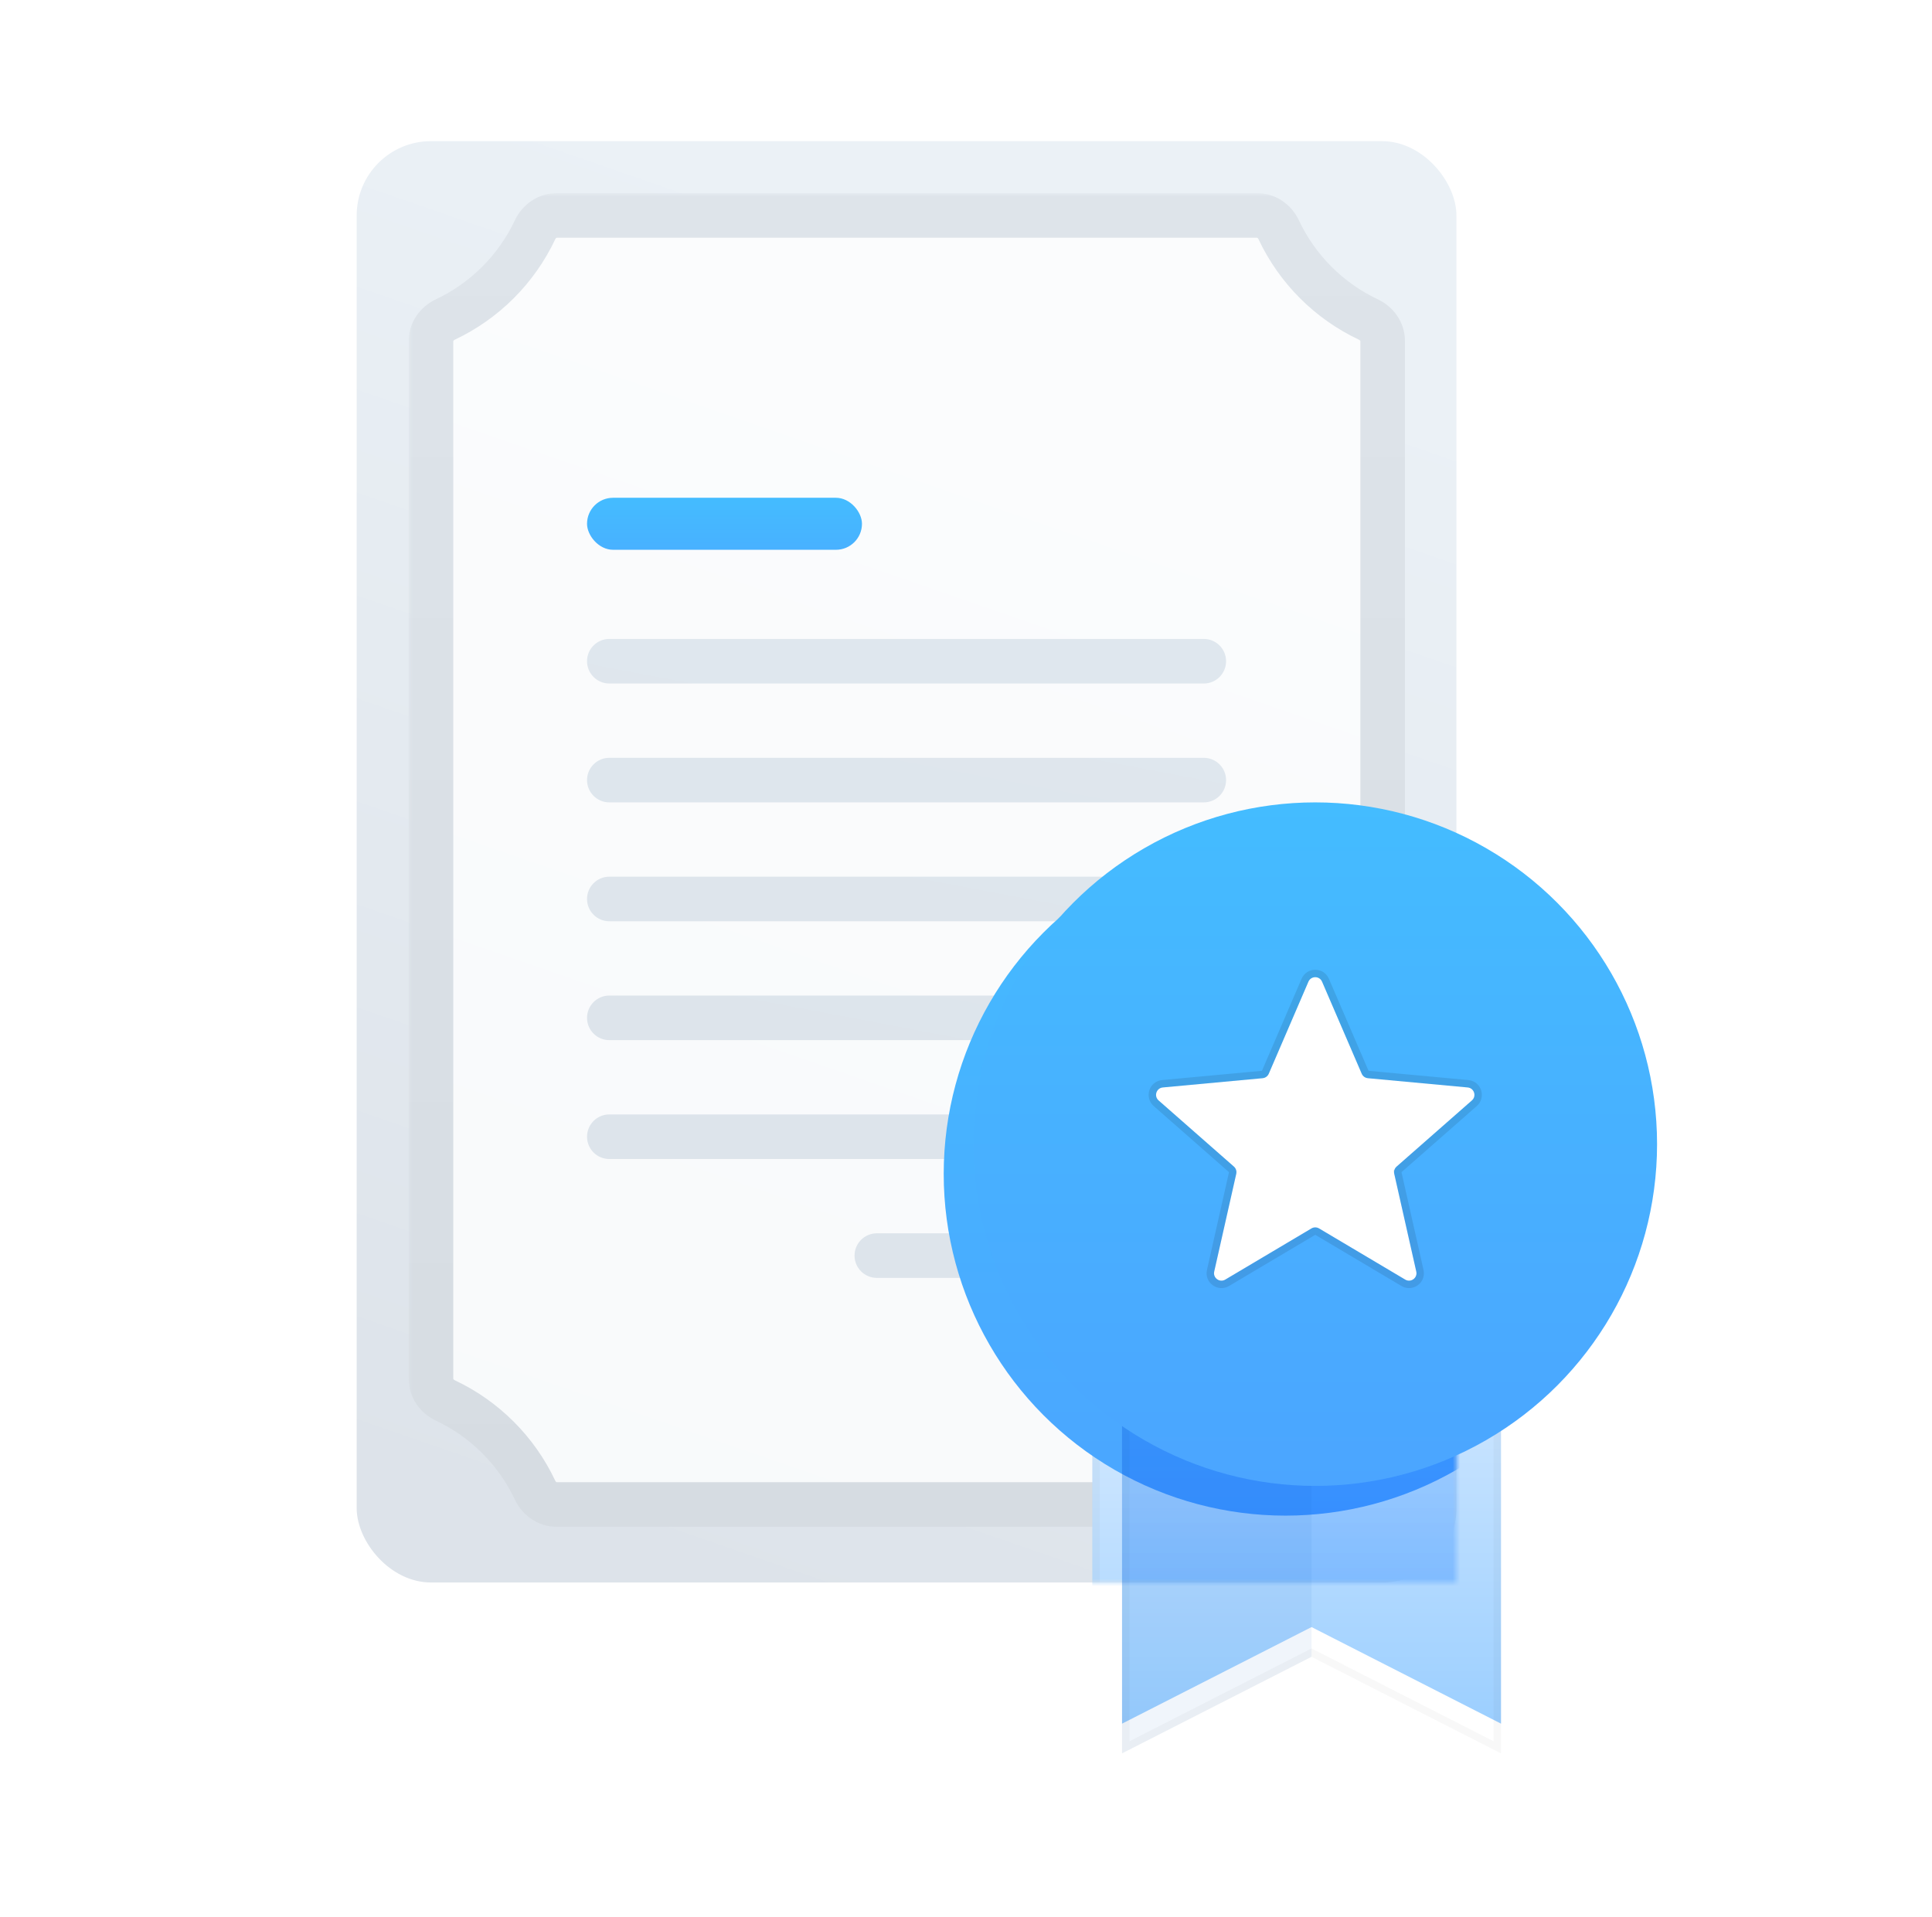 <svg width="260" height="258" viewBox="0 0 260 258" fill="none" xmlns="http://www.w3.org/2000/svg">
<rect x="48" y="19" width="148" height="194" rx="10" fill="url(#paint0_linear_625_22203)"/>
<mask id="path-2-outside-1_625_22203" maskUnits="userSpaceOnUse" x="55" y="26" width="135" height="180" fill="black">
<rect fill="white" x="55" y="26" width="135" height="180"/>
<path fill-rule="evenodd" clip-rule="evenodd" d="M58 107V45.901C58 44.648 58.787 43.542 59.921 43.009C65.224 40.514 69.514 36.224 72.009 30.921C72.542 29.787 73.648 29 74.901 29H117.073H127.073H169.187C170.441 29 171.547 29.787 172.08 30.922C174.571 36.224 178.857 40.514 184.153 43.008C185.287 43.542 186.073 44.647 186.073 45.9V107V124.5V185.6C186.073 186.853 185.287 187.958 184.153 188.492C178.857 190.986 174.571 195.276 172.08 200.578C171.547 201.713 170.441 202.5 169.187 202.5H127.073H117.073H74.901C73.648 202.5 72.542 201.713 72.009 200.579C69.514 195.276 65.224 190.986 59.921 188.491C58.787 187.958 58 186.852 58 185.599V124.5V107Z"/>
</mask>
<path fill-rule="evenodd" clip-rule="evenodd" d="M58 107V45.901C58 44.648 58.787 43.542 59.921 43.009C65.224 40.514 69.514 36.224 72.009 30.921C72.542 29.787 73.648 29 74.901 29H117.073H127.073H169.187C170.441 29 171.547 29.787 172.08 30.922C174.571 36.224 178.857 40.514 184.153 43.008C185.287 43.542 186.073 44.647 186.073 45.9V107V124.5V185.6C186.073 186.853 185.287 187.958 184.153 188.492C178.857 190.986 174.571 195.276 172.08 200.578C171.547 201.713 170.441 202.5 169.187 202.5H127.073H117.073H74.901C73.648 202.5 72.542 201.713 72.009 200.579C69.514 195.276 65.224 190.986 59.921 188.491C58.787 187.958 58 186.852 58 185.599V124.5V107Z" fill="white" fill-opacity="0.8"/>
<path d="M59.921 188.491L61.198 185.777L59.921 188.491ZM172.08 200.578L169.365 199.302L172.08 200.578ZM184.153 188.492L182.875 185.778L184.153 188.492ZM184.153 43.008L185.432 40.294L184.153 43.008ZM72.009 200.579L74.723 199.302L72.009 200.579ZM59.921 43.009L58.644 40.294L59.921 43.009ZM55 45.901V107H61V45.901H55ZM69.294 29.644C67.097 34.315 63.315 38.097 58.644 40.294L61.198 45.723C67.133 42.932 71.932 38.133 74.723 32.198L69.294 29.644ZM117.073 26H74.901V32H117.073V26ZM127.073 26H117.073V32H127.073V26ZM169.187 26H127.073V32H169.187V26ZM185.432 40.294C180.767 38.098 176.99 34.316 174.795 29.646L169.365 32.198C172.153 38.131 176.947 42.93 182.875 45.722L185.432 40.294ZM189.073 107V45.9H183.073V107H189.073ZM189.073 124.5V107H183.073V124.5H189.073ZM189.073 185.6V124.5H183.073V185.6H189.073ZM174.795 201.854C176.99 197.184 180.767 193.402 185.432 191.206L182.875 185.778C176.947 188.57 172.153 193.369 169.365 199.302L174.795 201.854ZM127.073 205.5H169.187V199.5H127.073V205.5ZM117.073 205.5H127.073V199.5H117.073V205.5ZM74.901 205.5H117.073V199.5H74.901V205.5ZM58.644 191.206C63.315 193.403 67.097 197.185 69.294 201.856L74.723 199.302C71.932 193.367 67.133 188.568 61.198 185.777L58.644 191.206ZM55 124.5V185.599H61V124.5H55ZM55 107V124.5H61V107H55ZM61.198 185.777C61.107 185.734 61.048 185.676 61.019 185.633C60.994 185.595 61 185.586 61 185.599H55C55 188.153 56.589 190.239 58.644 191.206L61.198 185.777ZM169.365 199.302C169.322 199.393 169.264 199.452 169.221 199.481C169.184 199.506 169.174 199.5 169.187 199.5V205.5C171.742 205.5 173.829 203.91 174.795 201.854L169.365 199.302ZM183.073 185.6C183.073 185.587 183.079 185.596 183.054 185.633C183.025 185.676 182.966 185.735 182.875 185.778L185.432 191.206C187.485 190.239 189.073 188.153 189.073 185.6H183.073ZM182.875 45.722C182.966 45.765 183.025 45.824 183.054 45.867C183.079 45.904 183.073 45.913 183.073 45.9H189.073C189.073 43.347 187.485 41.261 185.432 40.294L182.875 45.722ZM74.901 199.5C74.914 199.5 74.904 199.506 74.867 199.481C74.824 199.452 74.766 199.393 74.723 199.302L69.294 201.856C70.261 203.911 72.347 205.5 74.901 205.5V199.5ZM74.723 32.198C74.766 32.107 74.824 32.048 74.867 32.019C74.905 31.994 74.914 32 74.901 32V26C72.347 26 70.261 27.589 69.294 29.644L74.723 32.198ZM169.187 32C169.174 32 169.184 31.994 169.221 32.019C169.264 32.048 169.322 32.107 169.365 32.198L174.795 29.646C173.829 27.59 171.742 26 169.187 26V32ZM61 45.901C61 45.914 60.994 45.904 61.019 45.867C61.048 45.824 61.107 45.766 61.198 45.723L58.644 40.294C56.589 41.261 55 43.347 55 45.901H61Z" fill="url(#paint1_linear_625_22203)" mask="url(#path-2-outside-1_625_22203)"/>
<path fill-rule="evenodd" clip-rule="evenodd" d="M82 86C80.343 86 79 87.343 79 89C79 90.657 80.343 92 82 92H162C163.657 92 165 90.657 165 89C165 87.343 163.657 86 162 86H82ZM82 102C80.343 102 79 103.343 79 105C79 106.657 80.343 108 82 108H162C163.657 108 165 106.657 165 105C165 103.343 163.657 102 162 102H82ZM79 121C79 119.343 80.343 118 82 118H162C163.657 118 165 119.343 165 121C165 122.657 163.657 124 162 124H82C80.343 124 79 122.657 79 121ZM82 134C80.343 134 79 135.343 79 137C79 138.657 80.343 140 82 140H162C163.657 140 165 138.657 165 137C165 135.343 163.657 134 162 134H82ZM79 153C79 151.343 80.343 150 82 150H162C163.657 150 165 151.343 165 153C165 154.657 163.657 156 162 156H82C80.343 156 79 154.657 79 153ZM118 166C116.343 166 115 167.343 115 169C115 170.657 116.343 172 118 172H148C149.657 172 151 170.657 151 169C151 167.343 149.657 166 148 166H118Z" fill="url(#paint2_linear_625_22203)"/>
<rect x="79" y="67" width="37" height="7" rx="3.5" fill="url(#paint3_linear_625_22203)"/>
<mask id="mask0_625_22203" style="mask-type:alpha" maskUnits="userSpaceOnUse" x="48" y="19" width="148" height="194">
<rect x="48" y="19" width="148" height="194" fill="#C4C4C4"/>
</mask>
<g mask="url(#mask0_625_22203)">
<g filter="url(#filter0_d_625_22203)">
<path d="M202 236L176.5 223L151 236L151 178L202 178L202 236Z" fill="url(#paint4_linear_625_22203)"/>
<path d="M176.273 222.555L151.5 235.184L151.5 178.5L201.5 178.5L201.5 235.184L176.727 222.555L176.5 222.439L176.273 222.555Z" stroke="black" stroke-opacity="0.03"/>
<ellipse cx="177" cy="154" rx="46" ry="46" fill="url(#paint5_linear_625_22203)"/>
<path d="M176.082 132.133C176.429 131.327 177.571 131.327 177.918 132.133L183.254 144.523C183.399 144.859 183.716 145.089 184.08 145.123L197.513 146.369C198.387 146.45 198.74 147.537 198.081 148.116L187.946 157.02C187.671 157.261 187.55 157.634 187.63 157.991L190.596 171.151C190.789 172.007 189.865 172.679 189.11 172.231L177.511 165.343C177.196 165.156 176.804 165.156 176.489 165.343L164.89 172.231C164.135 172.679 163.211 172.007 163.404 171.151L166.37 157.991C166.45 157.634 166.329 157.261 166.054 157.02L155.919 148.116C155.26 147.537 155.613 146.45 156.487 146.369L169.92 145.123C170.284 145.089 170.601 144.859 170.746 144.523L176.082 132.133Z" fill="white"/>
<path d="M188.118 157.881L187.63 157.991L188.118 157.881C188.078 157.702 188.138 157.516 188.276 157.395L198.411 148.492C199.4 147.623 198.87 145.993 197.559 145.871L184.127 144.625C183.944 144.609 183.786 144.493 183.714 144.325L178.378 131.935C177.857 130.726 176.143 130.726 175.622 131.935L170.286 144.325C170.214 144.493 170.056 144.609 169.873 144.625L156.441 145.871C155.13 145.993 154.6 147.623 155.589 148.492L165.724 157.395C165.862 157.516 165.922 157.702 165.882 157.881L162.916 171.041C162.627 172.325 164.013 173.333 165.145 172.661L176.745 165.773C176.902 165.68 177.098 165.68 177.255 165.773L188.855 172.661C189.987 173.333 191.373 172.325 191.084 171.041L188.118 157.881Z" stroke="black" stroke-opacity="0.1"/>
</g>
</g>
<g filter="url(#filter1_i_625_22203)">
<path d="M202 236L176.5 223L151 236L151 178L202 178L202 236Z" fill="url(#paint6_linear_625_22203)"/>
</g>
<path d="M176.273 222.555L151.5 235.184L151.5 178.5L201.5 178.5L201.5 235.184L176.727 222.555L176.5 222.439L176.273 222.555Z" stroke="black" stroke-opacity="0.03"/>
<path d="M176.5 223L151 236L151 178L176.5 181L176.5 223Z" fill="#005DBA" fill-opacity="0.06" style="mix-blend-mode:multiply"/>
<circle cx="177" cy="154" r="46" fill="url(#paint7_linear_625_22203)"/>
<path d="M176.082 132.133C176.429 131.327 177.571 131.327 177.918 132.133L183.254 144.523C183.399 144.859 183.716 145.089 184.08 145.123L197.513 146.369C198.387 146.45 198.74 147.537 198.081 148.116L187.946 157.02C187.671 157.261 187.55 157.634 187.63 157.991L190.596 171.151C190.789 172.007 189.865 172.679 189.11 172.231L177.511 165.343C177.196 165.156 176.804 165.156 176.489 165.343L164.89 172.231C164.135 172.679 163.211 172.007 163.404 171.151L166.37 157.991C166.45 157.634 166.329 157.261 166.054 157.02L155.919 148.116C155.26 147.537 155.613 146.45 156.487 146.369L169.92 145.123C170.284 145.089 170.601 144.859 170.746 144.523L176.082 132.133Z" fill="white"/>
<path d="M188.118 157.881L187.63 157.991L188.118 157.881C188.078 157.702 188.138 157.516 188.276 157.395L198.411 148.492C199.4 147.623 198.87 145.993 197.559 145.871L184.127 144.625C183.944 144.609 183.786 144.493 183.714 144.325L178.378 131.935C177.857 130.726 176.143 130.726 175.622 131.935L170.286 144.325C170.214 144.493 170.056 144.609 169.873 144.625L156.441 145.871C155.13 145.993 154.6 147.623 155.589 148.492L165.724 157.395C165.862 157.516 165.922 157.702 165.882 157.881L162.916 171.041C162.627 172.325 164.013 173.333 165.145 172.661L176.745 165.773C176.902 165.68 177.098 165.68 177.255 165.773L188.855 172.661C189.987 173.333 191.373 172.325 191.084 171.041L188.118 157.881Z" stroke="black" stroke-opacity="0.1"/>
<defs>
<filter id="filter0_d_625_22203" x="123" y="108" width="100" height="136" filterUnits="userSpaceOnUse" color-interpolation-filters="sRGB">
<feFlood flood-opacity="0" result="BackgroundImageFix"/>
<feColorMatrix in="SourceAlpha" type="matrix" values="0 0 0 0 0 0 0 0 0 0 0 0 0 0 0 0 0 0 127 0" result="hardAlpha"/>
<feOffset dx="-4" dy="4"/>
<feGaussianBlur stdDeviation="2"/>
<feComposite in2="hardAlpha" operator="out"/>
<feColorMatrix type="matrix" values="0 0 0 0 0 0 0 0 0 0.426 0 0 0 0 0.775 0 0 0 0.12 0"/>
<feBlend mode="normal" in2="BackgroundImageFix" result="effect1_dropShadow_625_22203"/>
<feBlend mode="normal" in="SourceGraphic" in2="effect1_dropShadow_625_22203" result="shape"/>
</filter>
<filter id="filter1_i_625_22203" x="151" y="174" width="51" height="62" filterUnits="userSpaceOnUse" color-interpolation-filters="sRGB">
<feFlood flood-opacity="0" result="BackgroundImageFix"/>
<feBlend mode="normal" in="SourceGraphic" in2="BackgroundImageFix" result="shape"/>
<feColorMatrix in="SourceAlpha" type="matrix" values="0 0 0 0 0 0 0 0 0 0 0 0 0 0 0 0 0 0 127 0" result="hardAlpha"/>
<feOffset dy="-4"/>
<feGaussianBlur stdDeviation="2"/>
<feComposite in2="hardAlpha" operator="arithmetic" k2="-1" k3="1"/>
<feColorMatrix type="matrix" values="0 0 0 0 0 0 0 0 0 0 0 0 0 0 0 0 0 0 0.03 0"/>
<feBlend mode="multiply" in2="shape" result="effect1_innerShadow_625_22203"/>
</filter>
<linearGradient id="paint0_linear_625_22203" x1="91.529" y1="19" x2="31.52" y2="192.209" gradientUnits="userSpaceOnUse">
<stop stop-color="#EBF1F6"/>
<stop offset="1" stop-color="#DDE3EA"/>
</linearGradient>
<linearGradient id="paint1_linear_625_22203" x1="122.037" y1="29" x2="122.037" y2="202.5" gradientUnits="userSpaceOnUse">
<stop stop-color="#DEE4EA"/>
<stop offset="1" stop-color="#D6DCE2"/>
</linearGradient>
<linearGradient id="paint2_linear_625_22203" x1="104.294" y1="83.857" x2="93.096" y2="143.172" gradientUnits="userSpaceOnUse">
<stop stop-color="#DFE7EE"/>
<stop offset="1" stop-color="#DDE4EB"/>
</linearGradient>
<linearGradient id="paint3_linear_625_22203" x1="97.5" y1="67" x2="97.5" y2="74" gradientUnits="userSpaceOnUse">
<stop stop-color="#44BCFF"/>
<stop offset="1" stop-color="#48B1FF"/>
</linearGradient>
<linearGradient id="paint4_linear_625_22203" x1="176.5" y1="178" x2="176.5" y2="236" gradientUnits="userSpaceOnUse">
<stop stop-color="#DAECFF"/>
<stop offset="1" stop-color="#9CCFFF"/>
</linearGradient>
<linearGradient id="paint5_linear_625_22203" x1="177" y1="108" x2="177" y2="200" gradientUnits="userSpaceOnUse">
<stop stop-color="#44BCFF"/>
<stop offset="1" stop-color="#4BA5FF"/>
</linearGradient>
<linearGradient id="paint6_linear_625_22203" x1="176.5" y1="178" x2="176.5" y2="236" gradientUnits="userSpaceOnUse">
<stop stop-color="#DAECFF"/>
<stop offset="1" stop-color="#9CCFFF"/>
</linearGradient>
<linearGradient id="paint7_linear_625_22203" x1="177" y1="108" x2="177" y2="200" gradientUnits="userSpaceOnUse">
<stop stop-color="#44BCFF"/>
<stop offset="1" stop-color="#4BA5FF"/>
</linearGradient>
</defs>
</svg>
